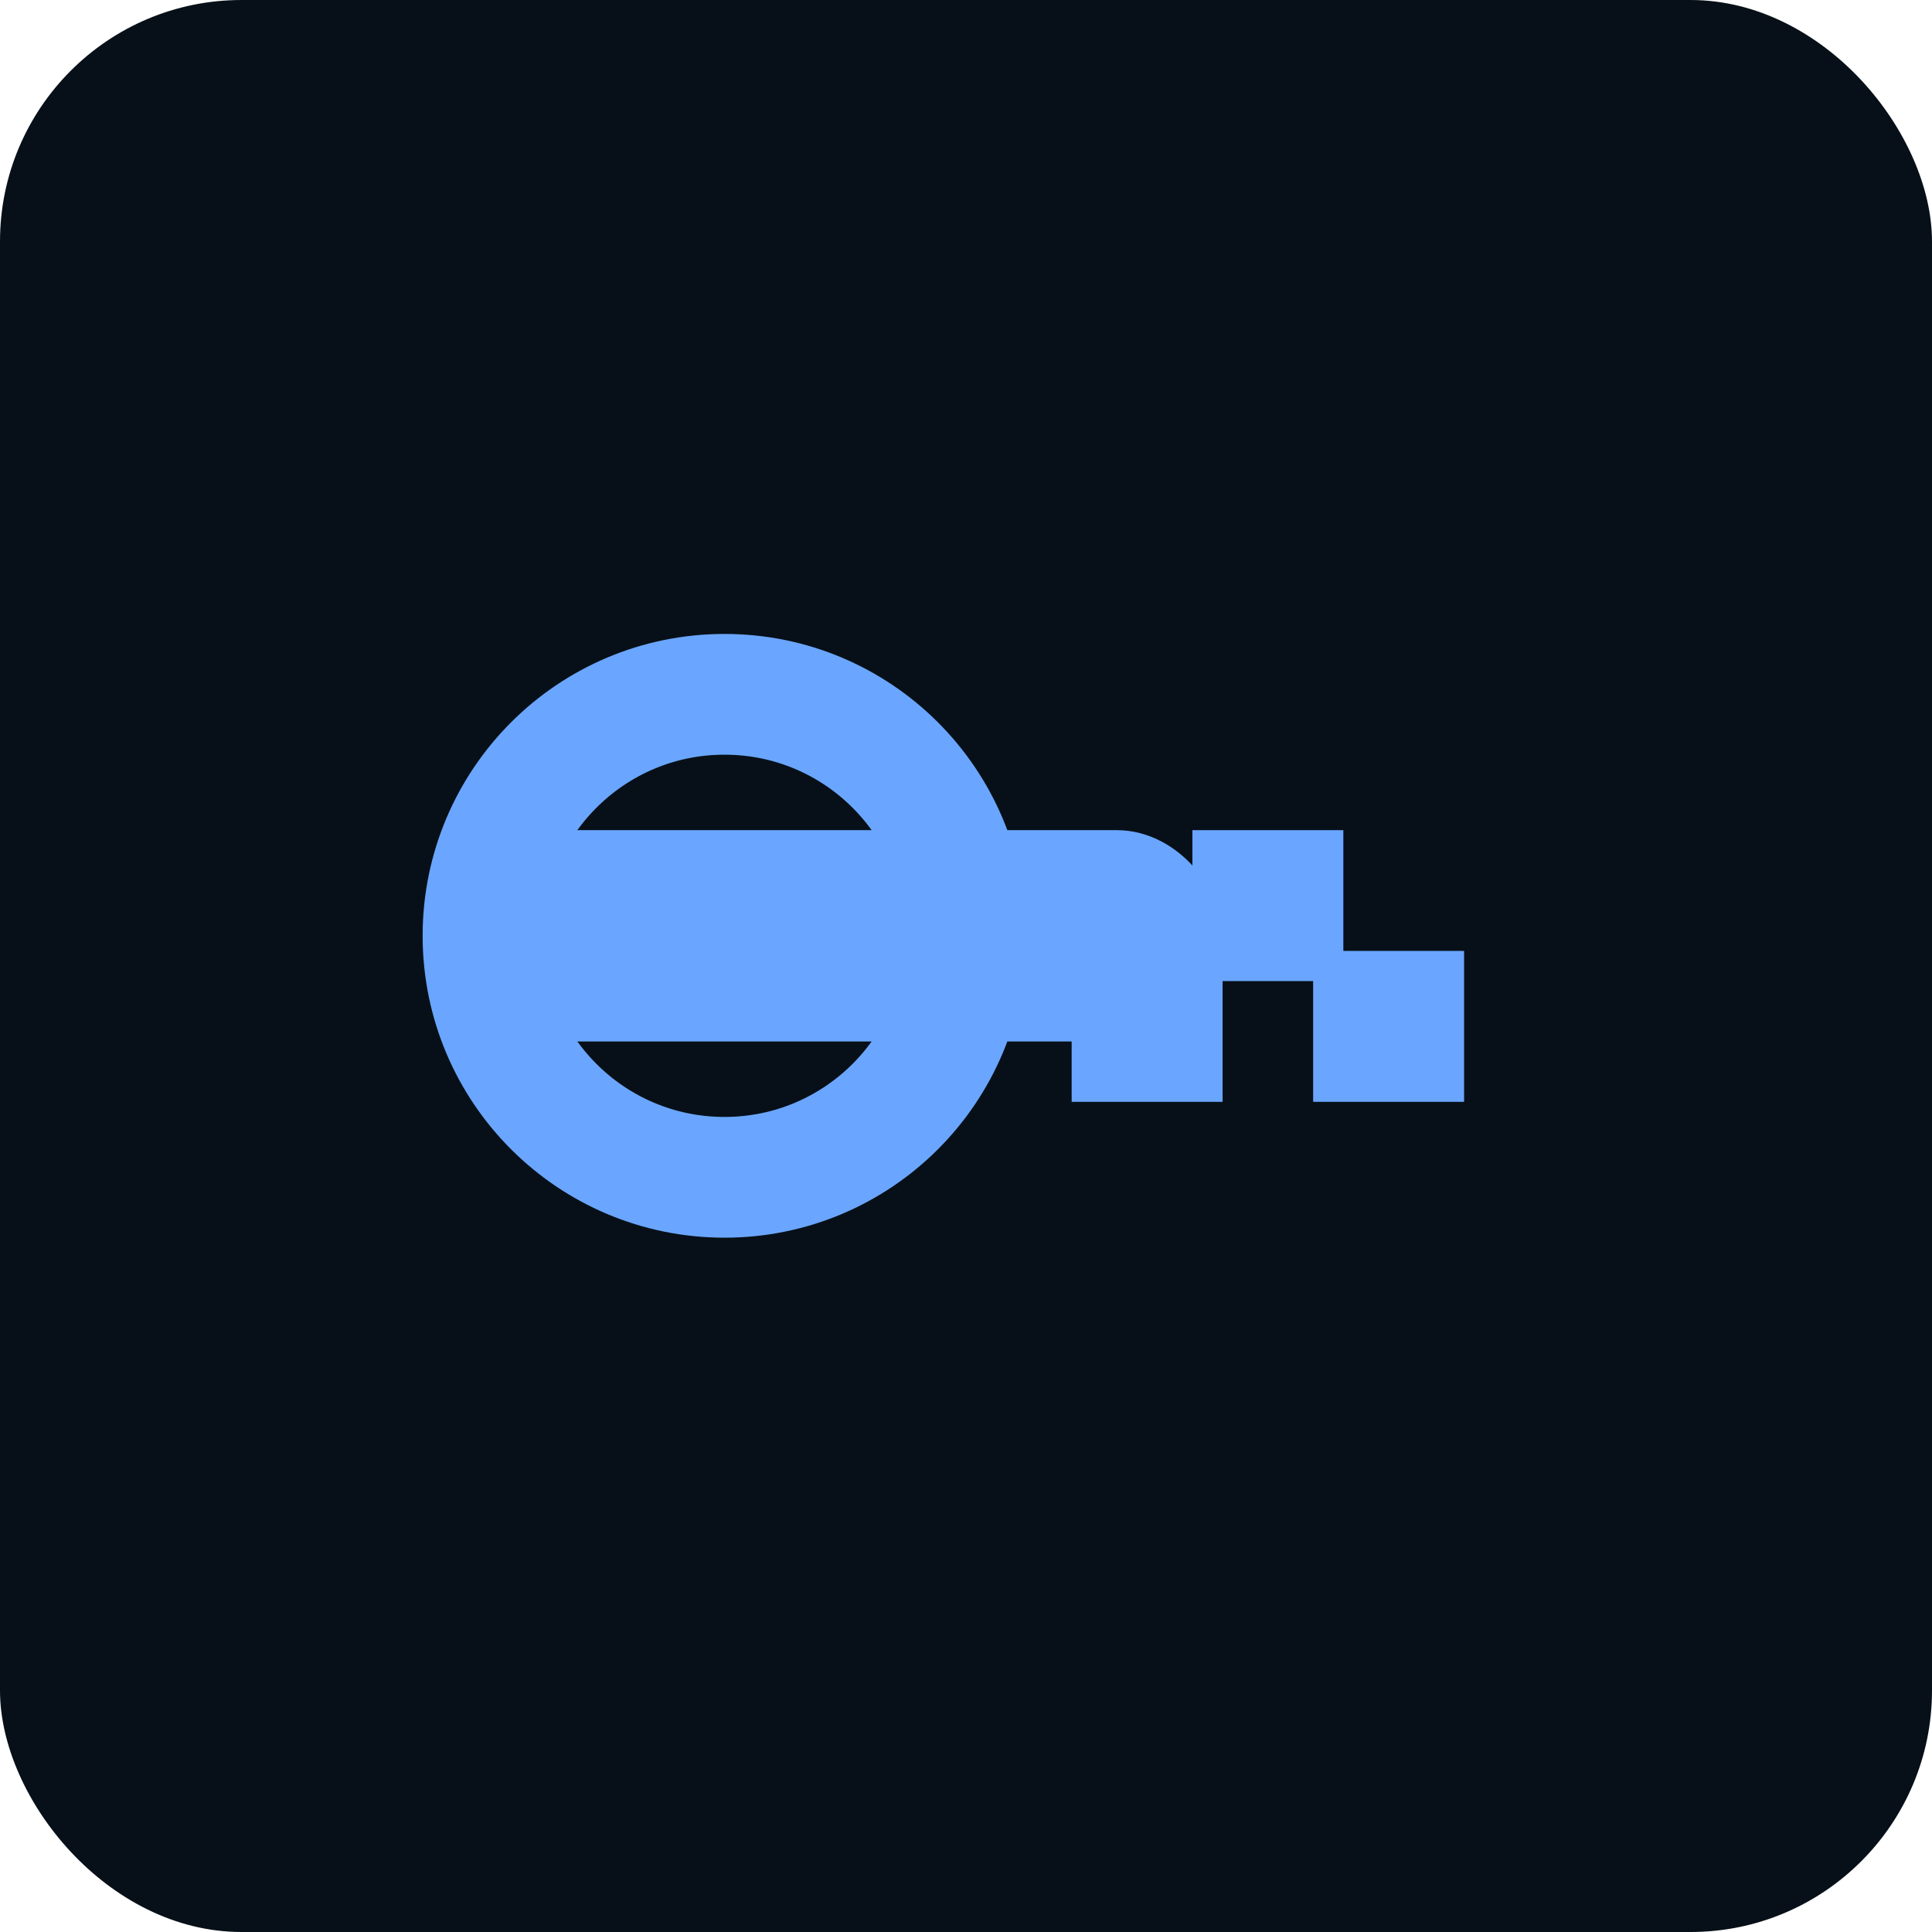 <svg xmlns="http://www.w3.org/2000/svg" width="32" height="32" viewBox="0 0 32 32">
  <rect width="32" height="32" fill="#071018" rx="4"/>
  <g fill="#6aa6ff" stroke="#6aa6ff" stroke-width="0.5">
    <!-- 鍵の軸 -->
    <rect x="8" y="14" width="12" height="3" rx="1.5"/>
    <!-- 鍵の頭部（円形） -->
    <circle cx="12" cy="15.5" r="4" fill="none" stroke-width="2"/>
    <!-- 鍵の歯（ギザギザ） -->
    <rect x="18" y="16" width="2" height="2"/>
    <rect x="20" y="14" width="2" height="2"/>
    <rect x="22" y="16" width="2" height="2"/>
  </g>
</svg>